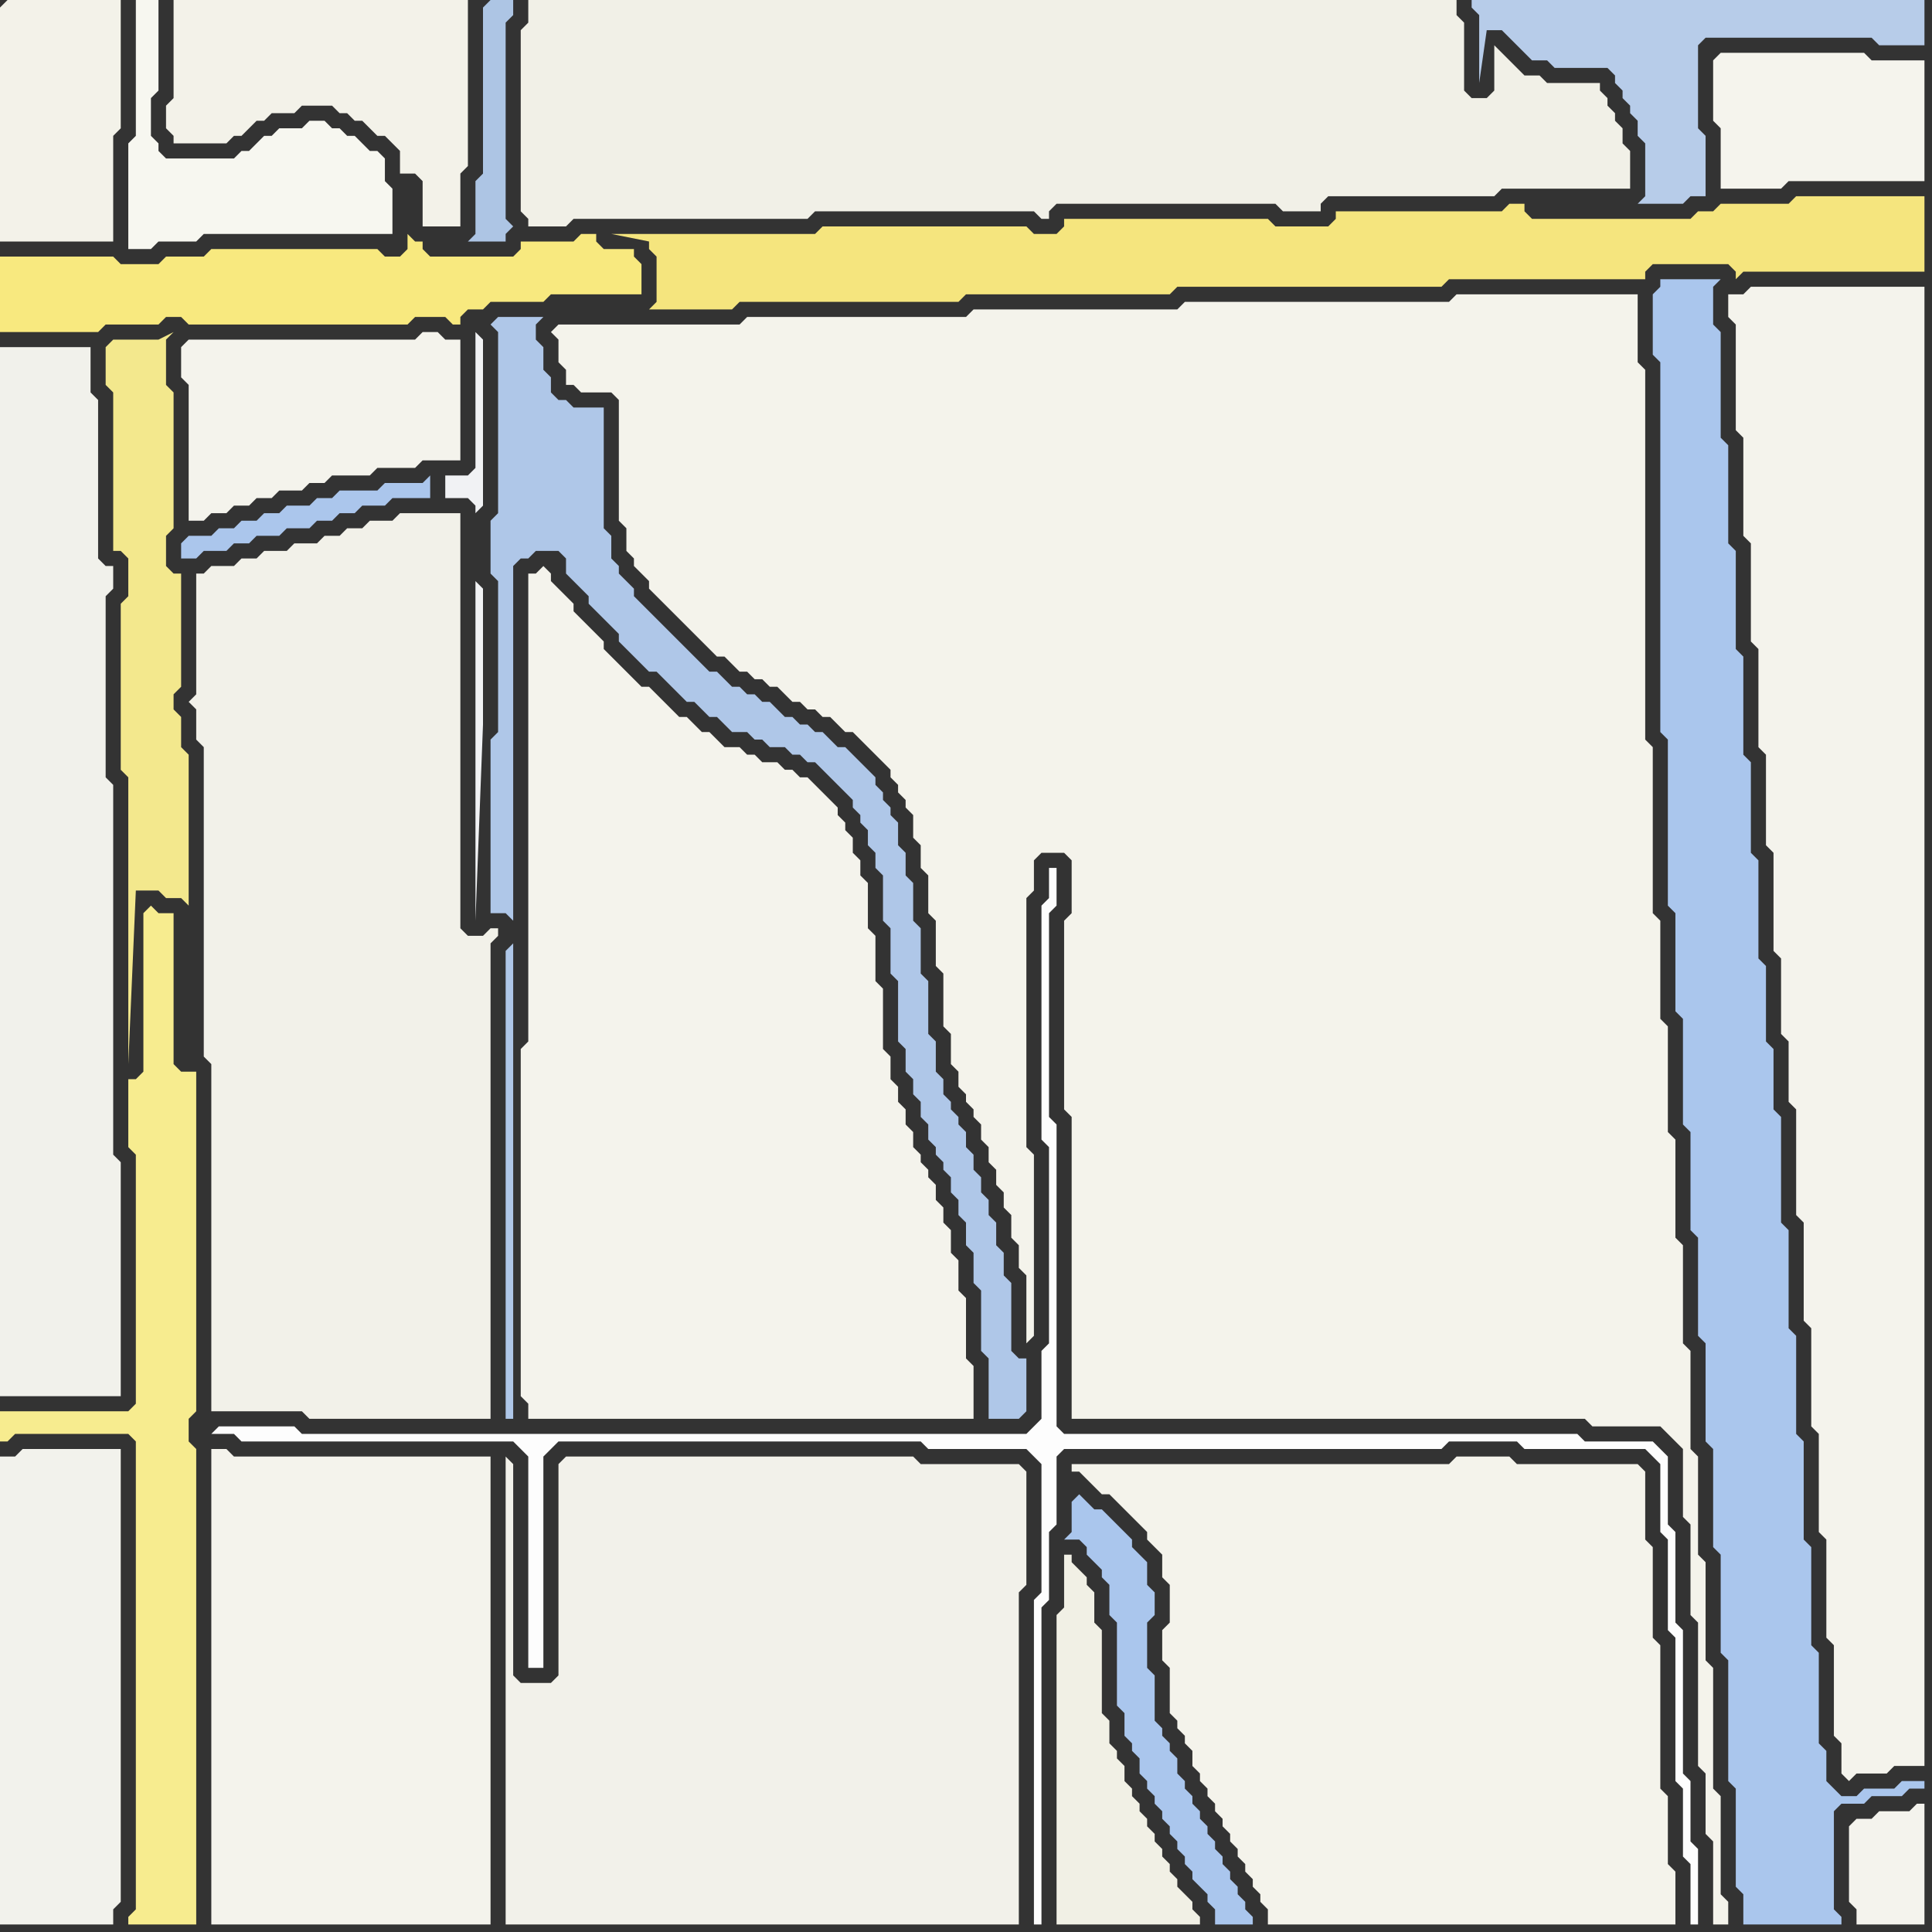 <svg width="256" height="256" xmlns="http://www.w3.org/2000/svg"><rect width="100%" height="100%" fill="#333333" stroke="none"/><script> 
var tempColor;
function hoverPath(evt){
obj = evt.target;
tempColor = obj.getAttribute("fill");
obj.setAttribute("fill","red");
//alert(tempColor);
//obj.setAttribute("stroke","red");}
function recoverPath(evt){
obj = evt.target;
obj.setAttribute("fill", tempColor);
//obj.setAttribute("stroke", tempColor);
}</script><path onmouseover="hoverPath(evt)" onmouseout="recoverPath(evt)" fill="rgb(244,243,236)" d="M  24,46l 0,4 1,1 0,18 2,0 1,-1 2,0 1,-1 2,0 1,-1 2,0 1,-1 3,0 1,-1 2,0 1,-1 5,0 1,-1 5,0 1,-1 5,0 0,-16 -2,0 -1,-1 -2,0 -1,1 -30,0 -1,1Z"/>
<path onmouseover="hoverPath(evt)" onmouseout="recoverPath(evt)" fill="rgb(171,198,236)" d="M  24,72l 0,2 2,0 1,-1 3,0 1,-1 2,0 1,-1 3,0 1,-1 3,0 1,-1 2,0 1,-1 2,0 1,-1 3,0 1,-1 5,0 0,-3 -1,1 -5,0 -1,1 -5,0 -1,1 -2,0 -1,1 -3,0 -1,1 -2,0 -1,1 -2,0 -1,1 -2,0 -1,1 -3,0 -1,1Z"/>
<path onmouseover="hoverPath(evt)" onmouseout="recoverPath(evt)" fill="rgb(242,241,233)" d="M  27,114l 0,26 1,1 0,46 12,0 1,1 24,0 0,-63 1,-1 0,-1 -1,0 -1,1 -2,0 -1,-1 0,-55 -8,0 -1,1 -3,0 -1,1 -2,0 -1,1 -2,0 -1,1 -3,0 -1,1 -3,0 -1,1 -2,0 -1,1 -3,0 -1,1 -1,0 0,16 -1,1 1,1 0,4 1,1Z"/>
<path onmouseover="hoverPath(evt)" onmouseout="recoverPath(evt)" fill="rgb(253,253,253)" d="M  28,190l 3,0 1,1 36,0 1,1 1,1 0,28 2,0 0,-28 1,-1 1,-1 48,0 1,1 13,0 1,1 1,1 0,17 -1,1 0,43 1,0 0,-42 1,-1 0,-9 1,-1 0,-9 1,-1 50,0 1,-1 9,0 1,1 16,0 1,1 1,1 0,9 1,1 0,12 1,1 0,19 1,1 0,9 1,1 0,8 1,0 0,-10 -1,-1 0,-8 -1,-1 0,-19 -1,-1 0,-12 -1,-1 0,-9 -1,-1 -1,-1 -9,0 -1,-1 -68,0 -1,-1 0,-40 -1,-1 0,-27 1,-1 0,-5 -1,0 0,4 -1,1 0,31 1,1 0,26 -1,1 0,9 -1,1 -1,1 -96,0 -1,-1 -10,0 -1,1 -1,-1 0,0 1,1Z"/>
<path onmouseover="hoverPath(evt)" onmouseout="recoverPath(evt)" fill="rgb(242,241,234)" d="M  67,226l 0,29 68,0 0,-44 1,-1 0,-15 -1,-1 -13,0 -1,-1 -46,0 -1,1 0,28 -1,1 -4,0 -1,-1 0,-28 -1,-1Z"/>
<path onmouseover="hoverPath(evt)" onmouseout="recoverPath(evt)" fill="rgb(244,243,235)" d="M  82,54l 0,15 1,1 0,3 1,1 0,1 1,1 1,1 0,1 1,1 1,1 1,1 1,1 1,1 1,1 1,1 1,1 1,1 1,0 1,1 1,1 1,0 1,1 1,0 1,1 1,0 1,1 1,1 1,0 1,1 1,0 1,1 1,0 1,1 1,1 1,0 1,1 1,1 1,1 1,1 1,1 0,1 1,1 0,1 1,1 0,1 1,1 0,3 1,1 0,3 1,1 0,5 1,1 0,6 1,1 0,7 1,1 0,4 1,1 0,2 1,1 0,1 1,1 0,1 1,1 0,2 1,1 0,2 1,1 0,2 1,1 0,2 1,1 0,3 1,1 0,3 1,1 0,9 1,-1 0,-24 -1,-1 0,-33 1,-1 0,-4 1,-1 3,0 1,1 0,7 -1,1 0,25 1,1 0,40 68,0 1,1 9,0 1,1 1,1 1,1 0,9 1,1 0,12 1,1 0,19 1,1 0,8 1,1 0,11 2,0 0,-3 -1,-1 0,-13 -1,-1 0,-16 -1,-1 0,-13 -1,-1 0,-13 -1,-1 0,-13 -1,-1 0,-13 -1,-1 0,-13 -1,-1 0,-14 -1,-1 0,-13 -1,-1 0,-22 -1,-1 0,-49 -1,-1 0,-9 -24,0 -1,1 -35,0 -1,1 -27,0 -1,1 -29,0 -1,1 -24,0 -1,1 1,1 0,3 1,1 0,2 1,0 1,1 4,0 1,1Z"/>
<path onmouseover="hoverPath(evt)" onmouseout="recoverPath(evt)" fill="rgb(244,243,235)" d="M  144,196l 0,0 1,1 1,1 1,0 1,1 1,1 1,1 1,1 1,1 0,1 1,1 1,1 0,3 1,1 0,5 -1,1 0,4 1,1 0,6 1,1 0,1 1,1 0,1 1,1 0,2 1,1 0,1 1,1 0,1 1,1 0,1 1,1 0,1 1,1 0,1 1,1 0,1 1,1 0,1 1,1 0,1 1,1 0,1 1,1 0,2 54,0 0,-7 -1,-1 0,-9 -1,-1 0,-19 -1,-1 0,-12 -1,-1 0,-9 -1,-1 -16,0 -1,-1 -7,0 -1,1 -50,0 0,1 1,0 1,1Z"/>
<path onmouseover="hoverPath(evt)" onmouseout="recoverPath(evt)" fill="rgb(245,244,237)" d="M  227,8l 0,8 1,1 0,8 8,0 1,-1 18,0 0,-16 -7,0 -1,-1 -19,0 -1,1Z"/>
<path onmouseover="hoverPath(evt)" onmouseout="recoverPath(evt)" fill="rgb(244,243,237)" d="M  245,242l 0,10 1,1 0,2 9,0 0,-16 -1,0 -1,1 -4,0 -1,1 -2,0 -1,1Z"/>
<path onmouseover="hoverPath(evt)" onmouseout="recoverPath(evt)" fill="rgb(243,242,233)" d="M  0,1l 0,31 15,0 0,-14 1,-1 0,-17 -15,0 -1,1Z"/>
<path onmouseover="hoverPath(evt)" onmouseout="recoverPath(evt)" fill="rgb(248,233,127)" d="M  0,37l 0,7 13,0 1,-1 7,0 1,-1 2,0 1,1 29,0 1,-1 4,0 1,1 1,0 0,-1 1,-1 2,0 1,-1 7,0 1,-1 12,0 0,-4 -1,-1 0,-1 -4,0 -1,-1 0,-1 -2,0 -1,1 -7,0 0,1 -1,1 -11,0 -1,-1 0,-1 -1,0 -1,-1 0,2 -1,1 -2,0 -1,-1 -22,0 -1,1 -5,0 -1,1 -5,0 -1,-1 -15,0Z"/>
<path onmouseover="hoverPath(evt)" onmouseout="recoverPath(evt)" fill="rgb(241,241,235)" d="M  0,85l 0,100 16,0 0,-31 -1,-1 0,-49 -1,-1 0,-24 1,-1 0,-3 -1,0 -1,-1 0,-21 -1,-1 0,-6 -12,0Z"/>
<path onmouseover="hoverPath(evt)" onmouseout="recoverPath(evt)" fill="rgb(242,242,236)" d="M  0,195l 0,60 15,0 0,-2 1,-1 0,-60 -13,0 -1,1 -2,0Z"/>
<path onmouseover="hoverPath(evt)" onmouseout="recoverPath(evt)" fill="rgb(247,236,143)" d="M  19,121l 0,21 -1,1 -1,0 0,9 1,1 0,33 -1,1 -17,0 0,4 1,0 1,-1 15,0 1,1 0,62 -1,1 0,1 9,0 0,-63 -1,-1 0,-3 1,-1 0,-45 -2,0 -1,-1 0,-20 -2,0 -1,-1 -1,1Z"/>
<path onmouseover="hoverPath(evt)" onmouseout="recoverPath(evt)" fill="rgb(243,242,233)" d="M  24,0l -1,0 0,13 -1,1 0,3 1,1 0,1 7,0 1,-1 1,0 1,-1 1,-1 1,0 1,-1 3,0 1,-1 4,0 1,1 1,0 1,1 1,0 1,1 1,1 1,0 1,1 1,1 0,3 2,0 1,1 0,6 5,0 0,-7 1,-1 0,-22Z"/>
<path onmouseover="hoverPath(evt)" onmouseout="recoverPath(evt)" fill="rgb(243,232,141)" d="M  25,105l 0,-5 -1,-1 0,-4 -1,-1 0,-2 1,-1 0,-15 -1,0 -1,-1 0,-4 1,-1 0,-18 -1,-1 0,-6 1,-1 -2,1 -6,0 -1,1 0,5 1,1 0,21 1,0 1,1 0,5 -1,1 0,22 1,1 0,38 1,-23 3,0 1,1 2,0 1,1Z"/>
<path onmouseover="hoverPath(evt)" onmouseout="recoverPath(evt)" fill="rgb(244,243,236)" d="M  28,195l 0,60 37,0 0,-62 -34,0 -1,-1 -2,0Z"/>
<path onmouseover="hoverPath(evt)" onmouseout="recoverPath(evt)" fill="rgb(247,247,240)" d="M  52,31l 0,-6 -1,-1 0,-3 -1,-1 -1,0 -1,-1 -1,-1 -1,0 -1,-1 -1,0 -1,-1 -2,0 -1,1 -3,0 -1,1 -1,0 -1,1 -1,1 -1,0 -1,1 -9,0 -1,-1 0,-1 -1,-1 0,-5 1,-1 0,-12 -3,0 0,18 -1,1 0,14 3,0 1,-1 5,0 1,-1Z"/>
<path onmouseover="hoverPath(evt)" onmouseout="recoverPath(evt)" fill="rgb(241,242,244)" d="M  63,77l 0,45 1,-26 0,-18 -1,-1 0,-9 1,-1 0,-22 -1,-1 0,18 -1,1 -3,0 0,3 3,0 1,1Z"/>
<path onmouseover="hoverPath(evt)" onmouseout="recoverPath(evt)" fill="rgb(173,197,228)" d="M  64,1l 0,22 -1,1 0,7 -1,1 5,0 0,-1 1,-1 -1,-1 0,-26 1,-1 0,-2 -3,0 -1,1Z"/>
<path onmouseover="hoverPath(evt)" onmouseout="recoverPath(evt)" fill="rgb(244,243,236)" d="M  72,75l 0,0 -1,1 -1,0 0,62 -1,1 0,46 1,1 0,2 59,0 0,-7 -1,-1 0,-8 -1,-1 0,-4 -1,-1 0,-3 -1,-1 0,-2 -1,-1 0,-2 -1,-1 0,-1 -1,-1 0,-1 -1,-1 0,-2 -1,-1 0,-2 -1,-1 0,-2 -1,-1 0,-3 -1,-1 0,-8 -1,-1 0,-6 -1,-1 0,-6 -1,-1 0,-2 -1,-1 0,-2 -1,-1 0,-1 -1,-1 0,-1 -1,-1 -1,-1 -1,-1 -1,-1 -1,0 -1,-1 -1,0 -1,-1 -2,0 -1,-1 -1,0 -1,-1 -2,0 -1,-1 -1,-1 -1,0 -1,-1 -1,-1 -1,0 -1,-1 -1,-1 -1,-1 -1,-1 -1,0 -1,-1 -1,-1 -1,-1 -1,-1 -1,-1 0,-1 -1,-1 -1,-1 -1,-1 -1,-1 0,-1 -1,-1 -1,-1 -1,-1 0,-1 -1,-1Z"/>
<path onmouseover="hoverPath(evt)" onmouseout="recoverPath(evt)" fill="rgb(175,199,232)" d="M  80,61l 0,-7 -4,0 -1,-1 -1,0 -1,-1 0,-2 -1,-1 0,-3 -1,-1 0,-2 1,-1 -6,0 -1,1 1,1 0,24 -1,1 0,7 1,1 0,20 -1,1 0,23 2,0 1,1 0,3 -1,1 0,62 1,0 0,-113 1,-1 1,0 1,-1 3,0 1,1 0,2 1,1 1,1 1,1 0,1 1,1 1,1 1,1 1,1 0,1 1,1 1,1 1,1 1,1 1,0 1,1 1,1 1,1 1,1 1,0 1,1 1,1 1,0 2,2 2,0 1,1 1,0 1,1 2,0 1,1 1,0 1,1 1,0 1,1 1,1 1,1 1,1 1,1 0,1 1,1 0,1 1,1 0,2 1,1 0,2 1,1 0,6 1,1 0,6 1,1 0,8 1,1 0,3 1,1 0,2 1,1 0,2 1,1 0,2 1,1 0,1 1,1 0,1 1,1 0,2 1,1 0,2 1,1 0,3 1,1 0,4 1,1 0,8 1,1 0,8 4,0 1,-1 0,-7 -1,0 -1,-1 0,-9 -1,-1 0,-3 -1,-1 0,-3 -1,-1 0,-2 -1,-1 0,-2 -1,-1 0,-2 -1,-1 0,-2 -1,-1 0,-1 -1,-1 0,-1 -1,-1 0,-2 -1,-1 0,-4 -1,-1 0,-7 -1,-1 0,-6 -1,-1 0,-5 -1,-1 0,-3 -1,-1 0,-3 -1,-1 0,-1 -1,-1 0,-1 -1,-1 0,-1 -1,-1 -1,-1 -1,-1 -1,-1 -1,0 -1,-1 -1,-1 -1,0 -1,-1 -1,0 -1,-1 -1,0 -1,-1 -1,-1 -1,0 -1,-1 -1,0 -1,-1 -1,0 -1,-1 -1,-1 -1,0 -1,-1 -1,-1 -1,-1 -1,-1 -1,-1 -1,-1 -1,-1 -1,-1 -1,-1 -1,-1 0,-1 -1,-1 -1,-1 0,-1 -1,-1 0,-3 -1,-1Z"/>
<path onmouseover="hoverPath(evt)" onmouseout="recoverPath(evt)" fill="rgb(245,229,126)" d="M  108,31l -27,0 5,1 0,1 1,1 0,6 -1,1 11,0 1,-1 29,0 1,-1 27,0 1,-1 35,0 1,-1 26,0 0,-1 1,-1 10,0 1,1 0,1 1,-1 24,0 0,-10 -17,0 -1,1 -9,0 -1,1 -2,0 -1,1 -21,0 -1,-1 0,-1 -2,0 -1,1 -22,0 0,1 -1,1 -7,0 -1,-1 -27,0 0,1 -1,1 -3,0 -1,-1 -27,0 -1,1Z"/>
<path onmouseover="hoverPath(evt)" onmouseout="recoverPath(evt)" fill="rgb(241,240,231)" d="M  129,28l 8,0 1,1 1,0 0,-1 1,-1 29,0 1,1 5,0 0,-1 1,-1 22,0 1,-1 17,0 0,-5 -1,-1 0,-2 -1,-1 0,-1 -1,-1 0,-1 -1,-1 0,-1 -7,0 -1,-1 -2,0 -1,-1 -2,-2 -1,-1 0,6 -1,1 -2,0 -1,-1 0,-9 -1,-1 0,-2 -123,0 0,3 -1,1 0,24 1,1 0,1 5,0 1,-1 31,0 1,-1Z"/>
<path onmouseover="hoverPath(evt)" onmouseout="recoverPath(evt)" fill="rgb(170,198,237)" d="M  142,199l 0,4 -1,1 2,0 1,1 0,1 1,1 1,1 0,1 1,1 0,4 1,1 0,11 1,1 0,3 1,1 0,1 1,1 0,2 1,1 0,1 1,1 0,1 1,1 0,1 1,1 0,1 1,1 0,1 1,1 0,1 1,1 0,1 1,1 1,1 0,1 1,1 0,2 5,0 0,-1 -1,-1 0,-1 -1,-1 0,-1 -1,-1 0,-1 -1,-1 0,-1 -1,-1 0,-1 -1,-1 0,-1 -1,-1 0,-1 -1,-1 0,-1 -1,-1 0,-1 -1,-1 0,-2 -1,-1 0,-1 -1,-1 0,-1 -1,-1 0,-6 -1,-1 0,-6 1,-1 0,-3 -1,-1 0,-3 -1,-1 -1,-1 0,-1 -1,-1 -1,-1 -1,-1 -1,-1 -1,0 -1,-1 -1,-1 -1,1Z"/>
<path onmouseover="hoverPath(evt)" onmouseout="recoverPath(evt)" fill="rgb(241,240,229)" d="M  143,208l 0,0 -1,-1 0,-1 -1,0 0,7 -1,1 0,41 19,0 0,-1 -1,-1 0,-1 -1,-1 -1,-1 0,-1 -1,-1 0,-1 -1,-1 0,-1 -1,-1 0,-1 -1,-1 0,-1 -1,-1 0,-1 -1,-1 0,-1 -1,-1 0,-2 -1,-1 0,-1 -1,-1 0,-3 -1,-1 0,-11 -1,-1 0,-4 -1,-1 0,-1 -1,-1Z"/>
<path onmouseover="hoverPath(evt)" onmouseout="recoverPath(evt)" fill="rgb(183,204,233)" d="M  198,0l -3,0 0,1 1,1 0,9 1,-7 2,0 1,1 1,1 1,1 1,1 2,0 1,1 7,0 1,1 0,1 1,1 0,1 1,1 0,1 1,1 0,2 1,1 0,7 -1,1 6,0 1,-1 2,0 0,-8 -1,-1 0,-11 1,-1 22,0 1,1 6,0 0,-6Z"/>
<path onmouseover="hoverPath(evt)" onmouseout="recoverPath(evt)" fill="rgb(170,198,237)" d="M  219,39l 0,8 1,1 0,49 1,1 0,22 1,1 0,13 1,1 0,14 1,1 0,13 1,1 0,13 1,1 0,13 1,1 0,13 1,1 0,13 1,1 0,16 1,1 0,13 1,1 0,4 13,0 0,-1 -1,-1 0,-13 1,-1 3,0 1,-1 4,0 1,-1 2,0 0,-1 -3,0 -1,1 -4,0 -1,1 -2,0 -1,-1 -1,-1 0,-4 -1,-1 0,-12 -1,-1 0,-13 -1,-1 0,-13 -1,-1 0,-13 -1,-1 0,-13 -1,-1 0,-14 -1,-1 0,-8 -1,-1 0,-10 -1,-1 0,-13 -1,-1 0,-12 -1,-1 0,-13 -1,-1 0,-13 -1,-1 0,-13 -1,-1 0,-14 -1,-1 0,-5 1,-1 -8,0 0,1 -1,1Z"/>
<path onmouseover="hoverPath(evt)" onmouseout="recoverPath(evt)" fill="rgb(244,243,236)" d="M  230,39l -1,0 0,3 1,1 0,14 1,1 0,13 1,1 0,13 1,1 0,13 1,1 0,12 1,1 0,13 1,1 0,10 1,1 0,8 1,1 0,14 1,1 0,13 1,1 0,13 1,1 0,13 1,1 0,13 1,1 0,12 1,1 0,4 1,1 1,-1 4,0 1,-1 4,0 0,-196 -23,0 -1,1Z"/>
</svg>